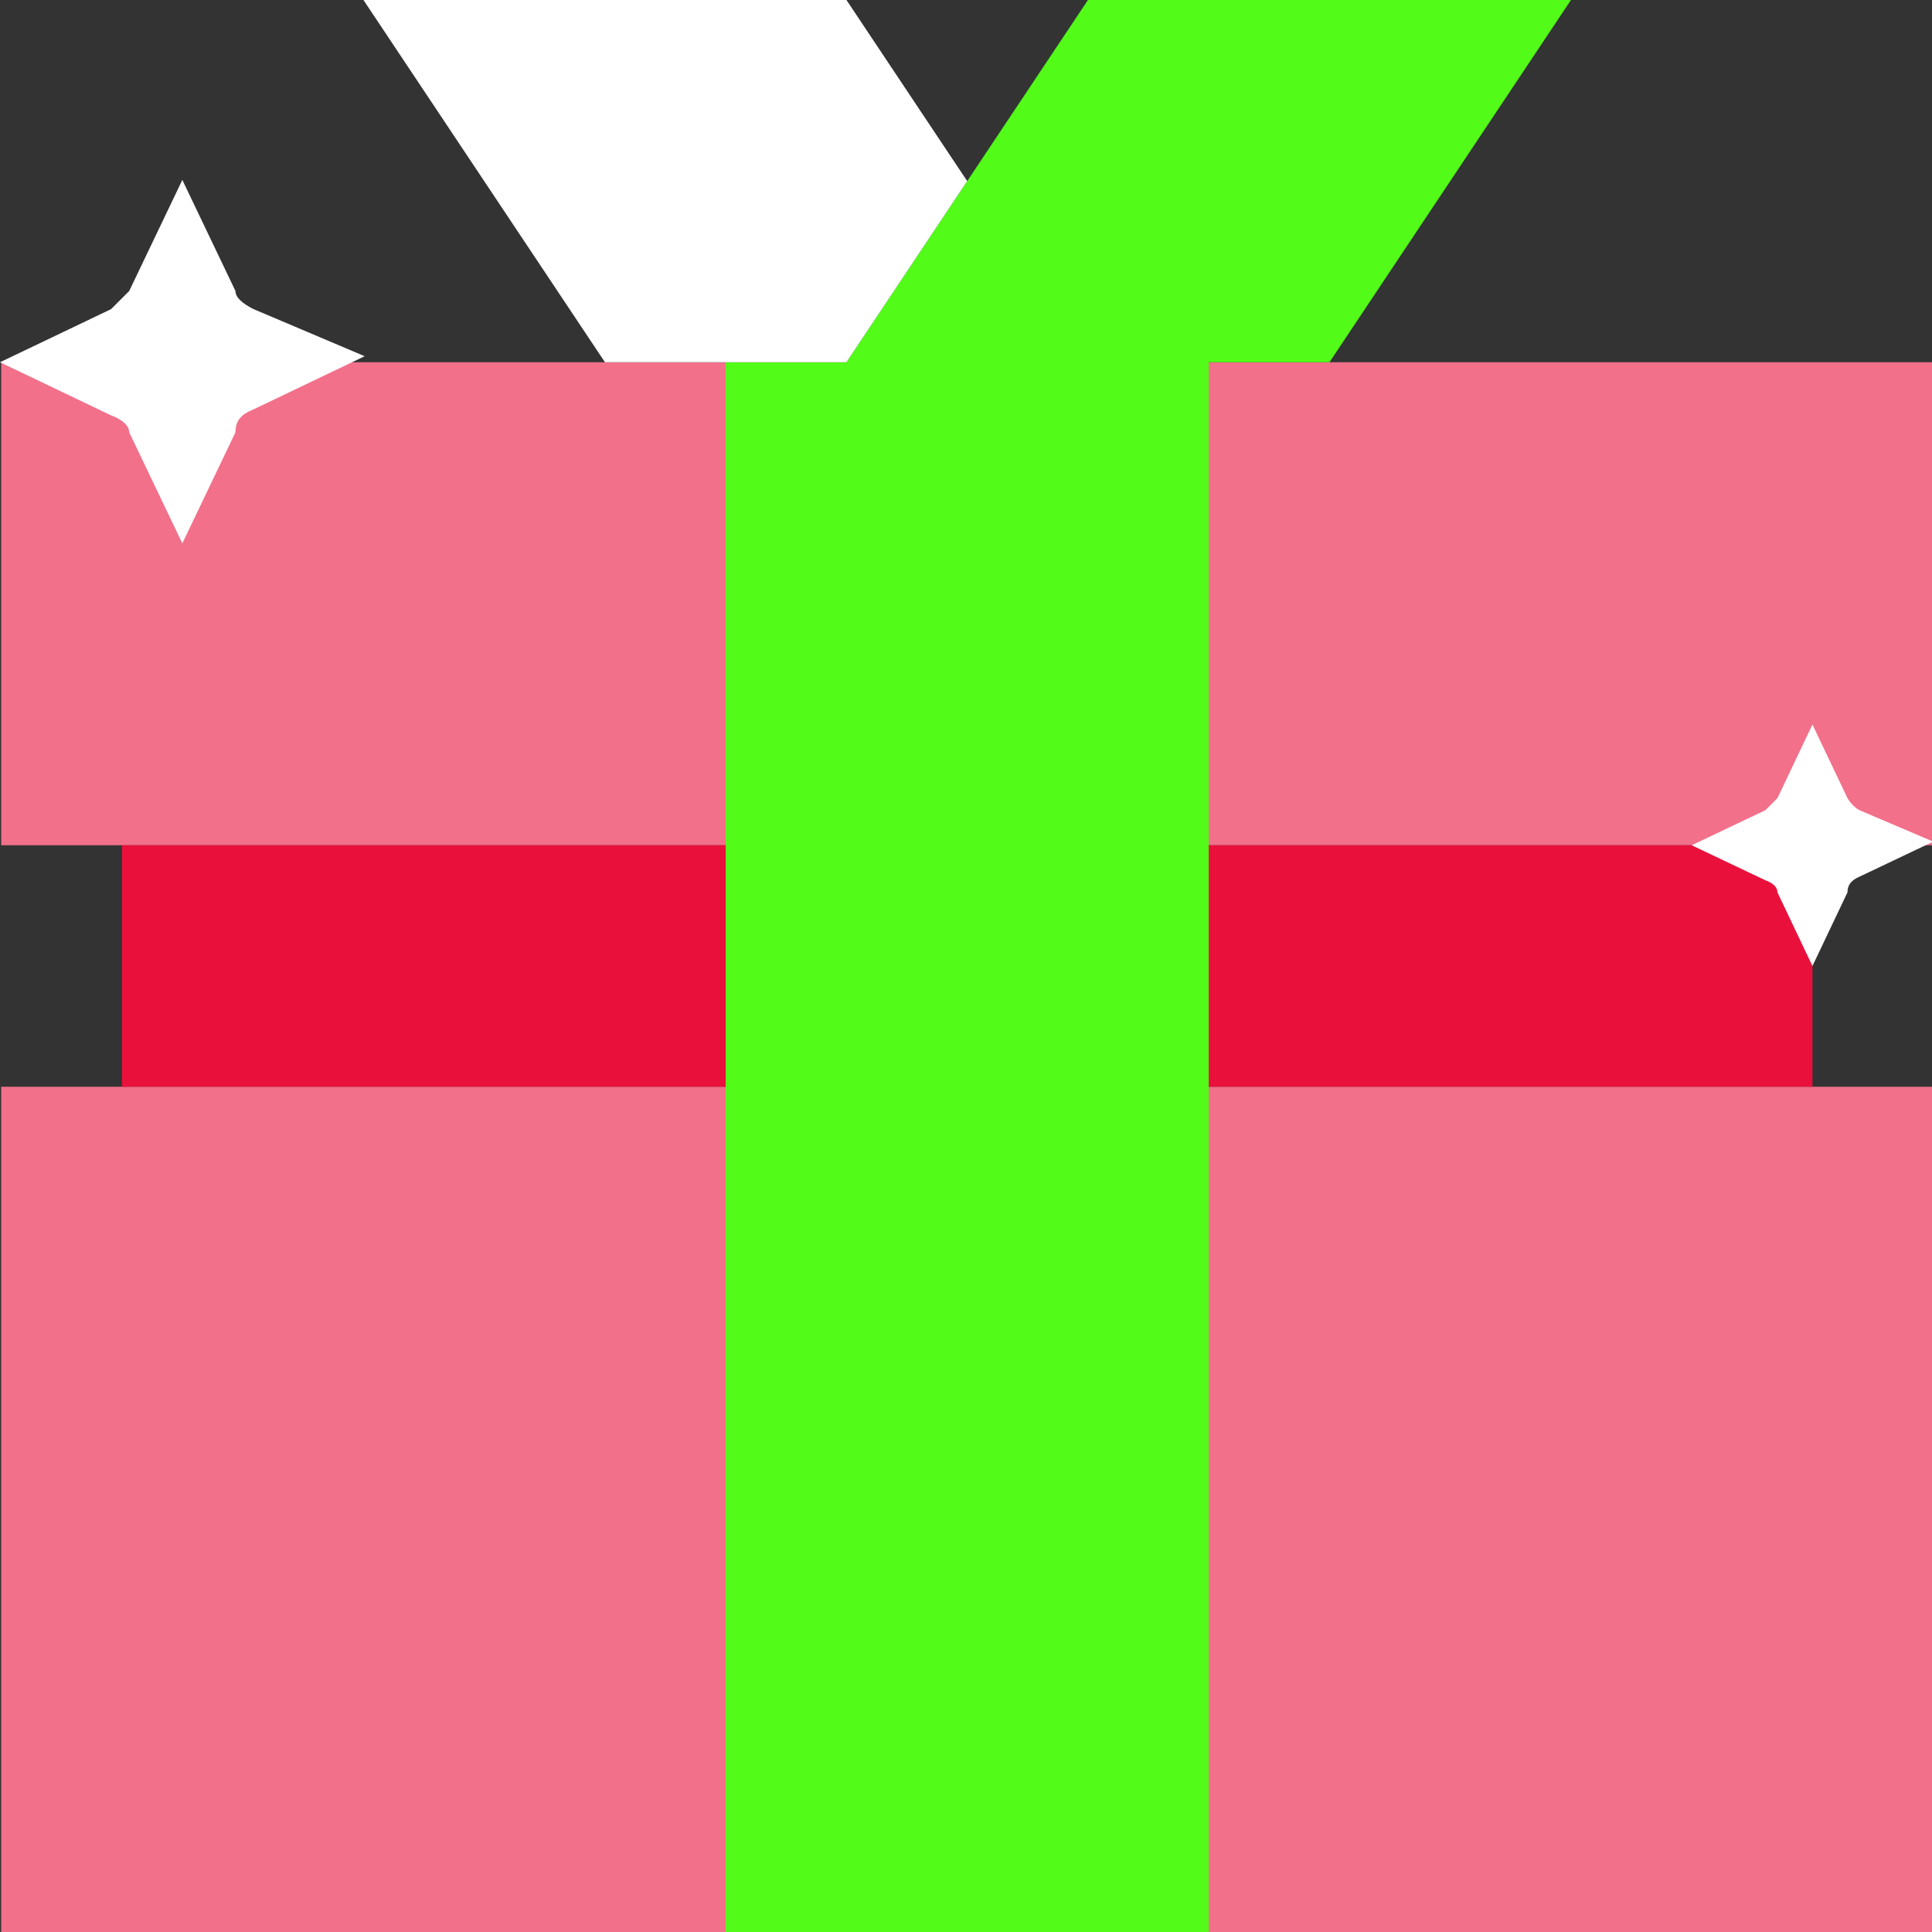 <svg xmlns="http://www.w3.org/2000/svg" fill="none" class="!size-4" viewBox="0 0 32 32"><rect x="0" y="0" width="32" height="32" fill="#333333" stroke="none"/><g clip-path="url(#a)"><path fill="#F2708A" d="M.02 6h32v8h-32zm0 12h32v14h-32z"/><path fill="#E9113C" d="M30.02 14h-28v4h28z"/><path fill="#53FC18" d="M22.02 6h-2v26h-8V6h2l4-6h8z"/><path fill="#fff" d="m14.02 6 2-3-2-3h-8l4 6zm-11 3-.88-1.84c0-.18-.3-.28-.3-.28L0 6l1.84-.88.3-.3.88-1.84.88 1.84q0 .15.3.3l1.84.78-1.84.88c-.2.08-.3.18-.3.38zm27 7-.58-1.22c0-.14-.2-.2-.2-.2L28.02 14l1.22-.58.2-.2.58-1.22.58 1.22s.08.14.2.2l1.22.52-1.22.58c-.14.06-.2.14-.2.26z"/></g><defs><clipPath id="a"><path fill="#fff" d="M0 0h32v32H0z"/></clipPath></defs></svg>